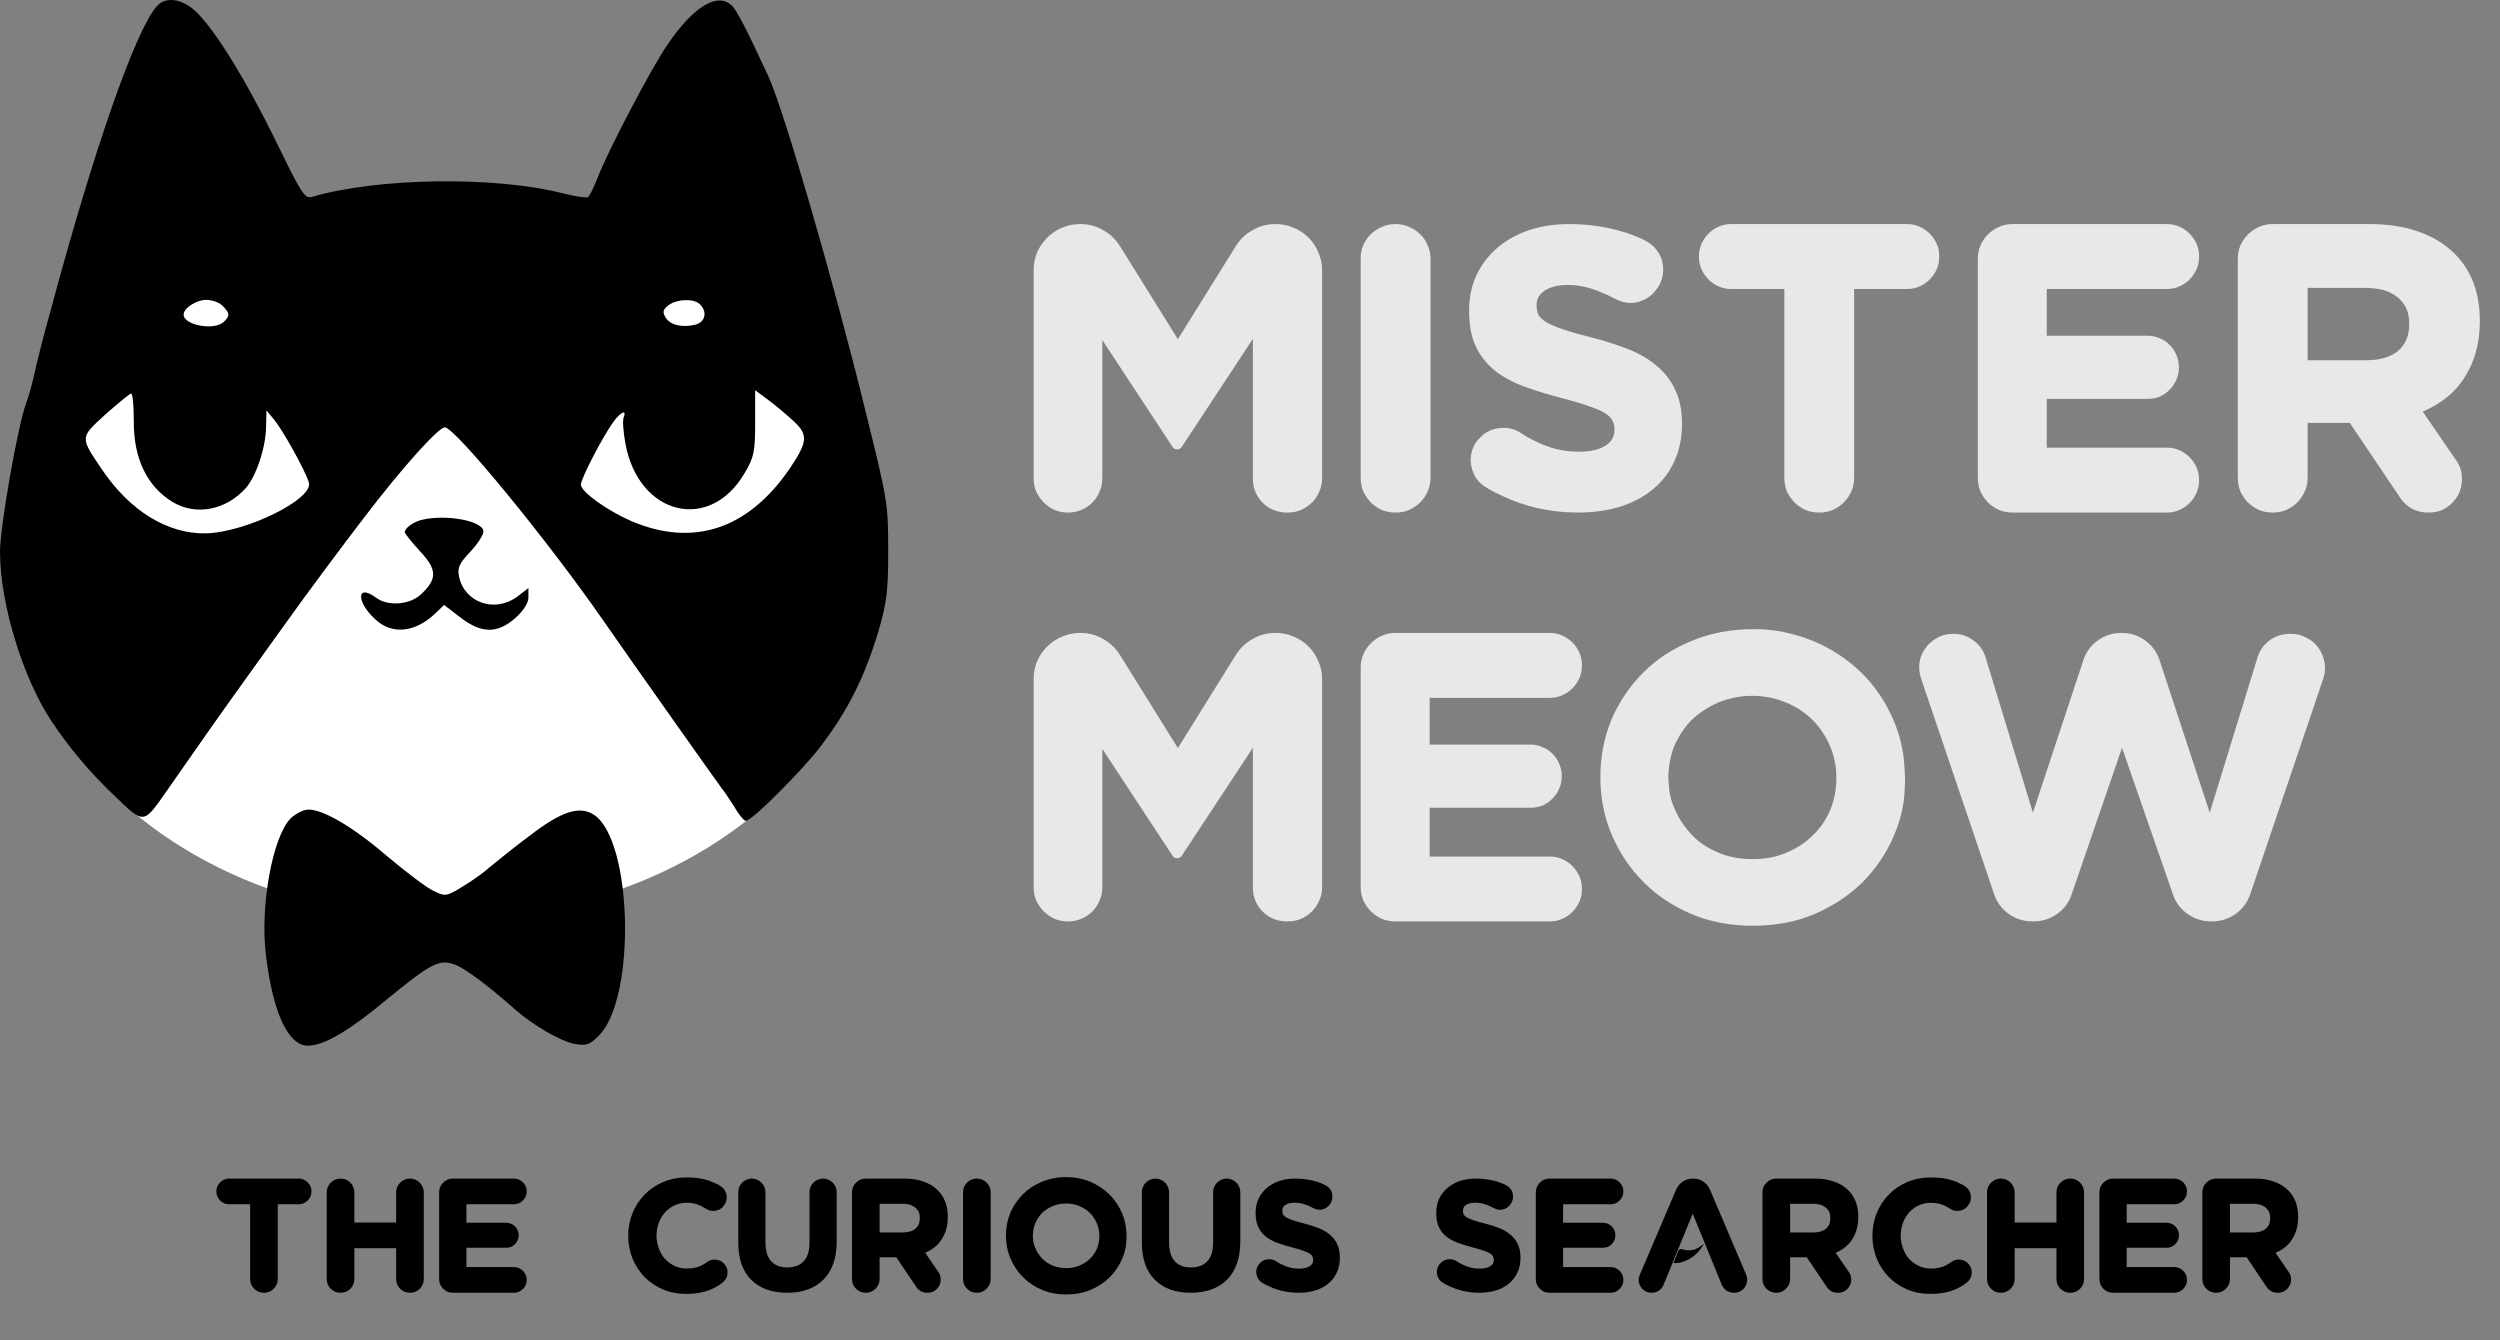 <svg width="416" height="223" viewBox="0 0 416 223" fill="none" xmlns="http://www.w3.org/2000/svg">
<rect x="0" y="0" width="416" height="223" fill="#808080" stroke="none"/>
<path d="M36 198.223C36 197.932 36.057 197.659 36.171 197.406C36.285 197.153 36.437 196.931 36.627 196.741C36.817 196.551 37.039 196.399 37.292 196.285C37.545 196.171 37.818 196.114 38.109 196.114H49.718C50.009 196.114 50.282 196.171 50.535 196.285C50.788 196.399 51.01 196.551 51.2 196.741C51.39 196.931 51.542 197.153 51.656 197.406C51.77 197.659 51.827 197.932 51.827 198.223V198.28C51.827 198.571 51.77 198.844 51.656 199.097C51.542 199.35 51.39 199.572 51.2 199.762C51.01 199.952 50.788 200.104 50.535 200.218C50.282 200.332 50.009 200.389 49.718 200.389H46.222V212.834C46.222 213.151 46.159 213.448 46.032 213.727C45.918 213.993 45.753 214.234 45.538 214.449C45.335 214.652 45.095 214.816 44.816 214.943C44.55 215.057 44.259 215.114 43.942 215.114H43.904C43.587 215.114 43.29 215.057 43.011 214.943C42.745 214.816 42.504 214.652 42.289 214.449C42.086 214.234 41.922 213.993 41.795 213.727C41.681 213.448 41.624 213.151 41.624 212.834V200.389H38.109C37.818 200.389 37.545 200.332 37.292 200.218C37.039 200.104 36.817 199.952 36.627 199.762C36.437 199.572 36.285 199.35 36.171 199.097C36.057 198.844 36 198.571 36 198.28V198.223ZM65.92 198.394C65.92 198.077 65.977 197.786 66.091 197.52C66.217 197.241 66.382 197.001 66.585 196.798C66.8 196.583 67.041 196.418 67.307 196.304C67.585 196.177 67.883 196.114 68.2 196.114H68.257C68.573 196.114 68.865 196.177 69.131 196.304C69.409 196.418 69.65 196.583 69.853 196.798C70.055 197.001 70.214 197.241 70.328 197.52C70.454 197.786 70.518 198.077 70.518 198.394V212.834C70.518 213.151 70.454 213.448 70.328 213.727C70.214 213.993 70.055 214.234 69.853 214.449C69.65 214.652 69.409 214.816 69.131 214.943C68.865 215.057 68.573 215.114 68.257 215.114H68.2C67.883 215.114 67.585 215.057 67.307 214.943C67.041 214.816 66.8 214.652 66.585 214.449C66.382 214.234 66.217 213.993 66.091 213.727C65.977 213.448 65.92 213.151 65.92 212.834V207.704H58.966V212.834C58.966 213.151 58.902 213.448 58.776 213.727C58.662 214.006 58.503 214.246 58.301 214.449C58.098 214.652 57.857 214.816 57.579 214.943C57.313 215.057 57.021 215.114 56.705 215.114H56.648C56.331 215.114 56.033 215.057 55.755 214.943C55.489 214.816 55.248 214.652 55.033 214.449C54.83 214.246 54.665 214.006 54.539 213.727C54.425 213.448 54.368 213.151 54.368 212.834V198.394C54.368 198.077 54.425 197.786 54.539 197.52C54.665 197.241 54.83 197.001 55.033 196.798C55.248 196.583 55.489 196.418 55.755 196.304C56.033 196.177 56.331 196.114 56.648 196.114H56.686C57.002 196.114 57.3 196.177 57.579 196.304C57.857 196.418 58.098 196.583 58.301 196.798C58.503 197.001 58.662 197.241 58.776 197.52C58.902 197.786 58.966 198.077 58.966 198.394V203.429H65.92V198.394ZM73.069 198.394C73.069 198.077 73.126 197.786 73.24 197.52C73.367 197.241 73.532 197.001 73.734 196.798C73.95 196.583 74.19 196.418 74.456 196.304C74.735 196.177 75.033 196.114 75.349 196.114H85.533C85.825 196.114 86.097 196.171 86.35 196.285C86.604 196.399 86.825 196.551 87.015 196.741C87.205 196.931 87.357 197.153 87.471 197.406C87.585 197.659 87.642 197.932 87.642 198.223V198.28C87.642 198.571 87.585 198.844 87.471 199.097C87.357 199.35 87.205 199.572 87.015 199.762C86.825 199.952 86.604 200.104 86.35 200.218C86.097 200.332 85.825 200.389 85.533 200.389H77.61V203.467H84.26C84.539 203.467 84.805 203.524 85.058 203.638C85.312 203.739 85.527 203.885 85.704 204.075C85.894 204.252 86.04 204.468 86.141 204.721C86.255 204.974 86.312 205.24 86.312 205.519V205.576C86.312 205.855 86.255 206.121 86.141 206.374C86.04 206.615 85.894 206.83 85.704 207.02C85.527 207.21 85.312 207.362 85.058 207.476C84.805 207.577 84.539 207.628 84.26 207.628H77.61V210.839H85.533C85.825 210.839 86.097 210.896 86.35 211.01C86.604 211.124 86.825 211.276 87.015 211.466C87.205 211.656 87.357 211.878 87.471 212.131C87.585 212.384 87.642 212.657 87.642 212.948V213.005C87.642 213.296 87.585 213.569 87.471 213.822C87.357 214.075 87.205 214.297 87.015 214.487C86.825 214.677 86.604 214.829 86.35 214.943C86.097 215.057 85.825 215.114 85.533 215.114H75.349C75.033 215.114 74.735 215.057 74.456 214.943C74.19 214.816 73.95 214.652 73.734 214.449C73.532 214.234 73.367 213.993 73.24 213.727C73.126 213.448 73.069 213.151 73.069 212.834V198.394ZM120.457 210.25C120.685 210.478 120.85 210.731 120.951 211.01C121.052 211.289 121.09 211.574 121.065 211.865C121.052 212.156 120.976 212.435 120.837 212.701C120.698 212.967 120.508 213.201 120.267 213.404L119.64 213.86C119.475 213.961 119.311 214.056 119.146 214.145C118.981 214.234 118.81 214.322 118.633 214.411C118.038 214.702 117.36 214.924 116.6 215.076C115.878 215.228 115.061 215.304 114.149 215.304C112.756 215.304 111.483 215.057 110.33 214.563C109.152 214.056 108.132 213.372 107.271 212.511C106.41 211.624 105.738 210.598 105.257 209.433C104.776 208.242 104.535 206.988 104.535 205.671V205.614C104.535 204.271 104.776 203.017 105.257 201.852C105.485 201.282 105.764 200.744 106.093 200.237C106.435 199.718 106.828 199.23 107.271 198.774C108.107 197.9 109.133 197.203 110.349 196.684C111.565 196.177 112.882 195.924 114.301 195.924C114.744 195.924 115.162 195.943 115.555 195.981C115.948 196.006 116.328 196.057 116.695 196.133C117.05 196.196 117.392 196.279 117.721 196.38C118.05 196.481 118.361 196.595 118.652 196.722C118.791 196.785 118.924 196.849 119.051 196.912C119.178 196.963 119.304 197.02 119.431 197.083C119.52 197.134 119.602 197.184 119.678 197.235C119.767 197.286 119.855 197.343 119.944 197.406C120.223 197.583 120.444 197.811 120.609 198.09C120.774 198.356 120.875 198.641 120.913 198.945C120.951 199.249 120.926 199.553 120.837 199.857C120.748 200.161 120.596 200.44 120.381 200.693L120.362 200.731C120.185 200.946 119.976 201.117 119.735 201.244C119.494 201.358 119.247 201.434 118.994 201.472C118.741 201.51 118.481 201.504 118.215 201.453C117.962 201.402 117.721 201.301 117.493 201.149C117.354 201.06 117.214 200.978 117.075 200.902C116.936 200.826 116.796 200.75 116.657 200.674C116.302 200.497 115.929 200.364 115.536 200.275C115.143 200.186 114.725 200.142 114.282 200.142C113.547 200.142 112.876 200.281 112.268 200.56C111.647 200.851 111.115 201.238 110.672 201.719C110.216 202.238 109.868 202.815 109.627 203.448C109.374 204.145 109.247 204.848 109.247 205.557V205.614C109.247 206.336 109.374 207.045 109.627 207.742C109.754 208.071 109.899 208.382 110.064 208.673C110.229 208.964 110.425 209.237 110.653 209.49C111.096 209.971 111.628 210.358 112.249 210.649C112.895 210.94 113.573 211.086 114.282 211.086C115.283 211.086 116.125 210.902 116.809 210.535C117.113 210.37 117.404 210.187 117.683 209.984C117.898 209.832 118.126 209.724 118.367 209.661C118.608 209.598 118.848 209.579 119.089 209.604C119.342 209.617 119.583 209.674 119.811 209.775C120.039 209.876 120.248 210.022 120.438 210.212L120.457 210.25ZM136.983 196.114C137.287 196.114 137.572 196.177 137.838 196.304C138.117 196.418 138.357 196.576 138.56 196.779C138.763 196.982 138.921 197.222 139.035 197.501C139.162 197.767 139.225 198.052 139.225 198.356V206.64C139.225 207.983 139.041 209.18 138.674 210.231C138.307 211.282 137.768 212.169 137.059 212.891C136.362 213.613 135.501 214.164 134.475 214.544C133.462 214.924 132.303 215.114 130.998 215.114C129.706 215.114 128.553 214.93 127.54 214.563C126.527 214.183 125.672 213.638 124.975 212.929C124.278 212.22 123.746 211.352 123.379 210.326C123.024 209.287 122.847 208.103 122.847 206.773V198.356C122.847 198.052 122.904 197.767 123.018 197.501C123.145 197.222 123.309 196.982 123.512 196.779C123.715 196.576 123.949 196.418 124.215 196.304C124.494 196.177 124.785 196.114 125.089 196.114H125.127C125.431 196.114 125.716 196.177 125.982 196.304C126.261 196.418 126.501 196.576 126.704 196.779C126.907 196.982 127.065 197.222 127.179 197.501C127.306 197.767 127.369 198.052 127.369 198.356V206.659C127.369 208.065 127.673 209.123 128.281 209.832C128.902 210.541 129.807 210.896 130.998 210.896C132.214 210.896 133.132 210.548 133.753 209.851C134.386 209.154 134.703 208.135 134.703 206.792V198.356C134.703 198.052 134.76 197.767 134.874 197.501C135.001 197.222 135.165 196.982 135.368 196.779C135.571 196.576 135.805 196.418 136.071 196.304C136.35 196.177 136.641 196.114 136.945 196.114H136.983ZM156.154 211.675C156.408 212.042 156.534 212.429 156.534 212.834C156.547 213.239 156.465 213.613 156.287 213.955C156.11 214.284 155.85 214.563 155.508 214.791C155.179 215.006 154.793 215.114 154.349 215.114H154.292C153.925 215.114 153.577 215.032 153.247 214.867C152.931 214.69 152.671 214.449 152.468 214.145L149.143 209.205H146.369V212.834C146.369 213.151 146.306 213.448 146.179 213.727C146.065 213.993 145.901 214.234 145.685 214.449C145.483 214.652 145.242 214.816 144.963 214.943C144.697 215.057 144.406 215.114 144.089 215.114H144.051C143.735 215.114 143.437 215.057 143.158 214.943C142.892 214.816 142.652 214.652 142.436 214.449C142.234 214.234 142.069 213.993 141.942 213.727C141.828 213.448 141.771 213.151 141.771 212.834V198.394C141.771 198.077 141.828 197.786 141.942 197.52C142.069 197.241 142.234 197.001 142.436 196.798C142.652 196.583 142.892 196.418 143.158 196.304C143.437 196.177 143.735 196.114 144.051 196.114H150.473C151.664 196.114 152.728 196.279 153.665 196.608C154.615 196.937 155.413 197.425 156.059 198.071C157.161 199.173 157.712 200.642 157.712 202.479V202.517C157.712 203.898 157.396 205.101 156.762 206.127C156.142 207.153 155.204 207.932 153.95 208.464L156.154 211.675ZM153.057 202.688C153.057 202.169 152.956 201.757 152.753 201.453C152.551 201.136 152.297 200.896 151.993 200.731C151.702 200.554 151.385 200.44 151.043 200.389C150.714 200.338 150.41 200.313 150.131 200.313H146.369V205.082H150.207C151.119 205.082 151.822 204.879 152.316 204.474C152.81 204.056 153.057 203.48 153.057 202.745V202.688ZM160.25 198.375C160.25 198.058 160.307 197.767 160.421 197.501C160.548 197.222 160.713 196.982 160.915 196.779C161.131 196.576 161.371 196.418 161.637 196.304C161.916 196.177 162.214 196.114 162.53 196.114H162.568C162.885 196.114 163.176 196.177 163.442 196.304C163.721 196.418 163.962 196.576 164.164 196.779C164.38 196.982 164.544 197.222 164.658 197.501C164.785 197.767 164.848 198.058 164.848 198.375V212.834C164.848 213.151 164.785 213.448 164.658 213.727C164.544 213.993 164.38 214.234 164.164 214.449C163.962 214.652 163.721 214.816 163.442 214.943C163.176 215.057 162.885 215.114 162.568 215.114H162.53C162.214 215.114 161.916 215.057 161.637 214.943C161.371 214.816 161.131 214.652 160.915 214.449C160.713 214.234 160.548 213.993 160.421 213.727C160.307 213.448 160.25 213.151 160.25 212.834V198.375ZM171.914 206.336C171.952 206.792 172.079 207.254 172.294 207.723C172.434 208.052 172.598 208.356 172.788 208.635C172.978 208.914 173.194 209.18 173.434 209.433C173.89 209.914 174.473 210.301 175.182 210.592C175.828 210.871 176.576 211.01 177.424 211.01C178.26 211.01 178.995 210.871 179.628 210.592C180.312 210.313 180.895 209.933 181.376 209.452C181.87 208.983 182.257 208.42 182.535 207.761C182.801 207.115 182.934 206.418 182.934 205.671V205.633C182.934 204.911 182.795 204.221 182.516 203.562C182.377 203.233 182.212 202.929 182.022 202.65C181.845 202.371 181.63 202.105 181.376 201.852C180.882 201.358 180.293 200.972 179.609 200.693C178.913 200.402 178.172 200.256 177.386 200.256C176.626 200.256 175.885 200.402 175.163 200.693C174.492 200.984 173.909 201.364 173.415 201.833C172.959 202.289 172.579 202.853 172.275 203.524C172.098 203.942 171.978 204.417 171.914 204.949L171.895 205.158C171.857 205.449 171.857 205.741 171.895 206.032L171.914 206.336ZM167.392 205.595C167.392 204.24 167.639 202.973 168.133 201.795C168.627 200.642 169.324 199.616 170.223 198.717C170.667 198.274 171.148 197.881 171.667 197.539C172.199 197.197 172.769 196.899 173.377 196.646C174.631 196.127 175.974 195.867 177.405 195.867C178.824 195.867 180.16 196.127 181.414 196.646C182.643 197.165 183.707 197.868 184.606 198.755C185.48 199.616 186.177 200.649 186.696 201.852C187.127 202.853 187.368 203.885 187.418 204.949L187.437 205.196C187.45 205.335 187.456 205.468 187.456 205.595C187.456 205.722 187.456 205.855 187.456 205.994L187.437 206.336C187.425 206.906 187.355 207.451 187.228 207.97C187.102 208.489 186.931 208.996 186.715 209.49C186.221 210.643 185.525 211.669 184.625 212.568C183.739 213.429 182.687 214.12 181.471 214.639C180.268 215.146 178.925 215.399 177.443 215.399C175.961 215.399 174.619 215.146 173.415 214.639C172.199 214.132 171.142 213.429 170.242 212.53C169.368 211.669 168.672 210.636 168.152 209.433C167.646 208.242 167.392 206.976 167.392 205.633V205.595ZM204.145 196.114C204.449 196.114 204.734 196.177 205 196.304C205.279 196.418 205.519 196.576 205.722 196.779C205.925 196.982 206.083 197.222 206.197 197.501C206.324 197.767 206.387 198.052 206.387 198.356V206.64C206.387 207.983 206.203 209.18 205.836 210.231C205.469 211.282 204.93 212.169 204.221 212.891C203.524 213.613 202.663 214.164 201.637 214.544C200.624 214.924 199.465 215.114 198.16 215.114C196.868 215.114 195.715 214.93 194.702 214.563C193.689 214.183 192.834 213.638 192.137 212.929C191.44 212.22 190.908 211.352 190.541 210.326C190.186 209.287 190.009 208.103 190.009 206.773V198.356C190.009 198.052 190.066 197.767 190.18 197.501C190.307 197.222 190.471 196.982 190.674 196.779C190.877 196.576 191.111 196.418 191.377 196.304C191.656 196.177 191.947 196.114 192.251 196.114H192.289C192.593 196.114 192.878 196.177 193.144 196.304C193.423 196.418 193.663 196.576 193.866 196.779C194.069 196.982 194.227 197.222 194.341 197.501C194.468 197.767 194.531 198.052 194.531 198.356V206.659C194.531 208.065 194.835 209.123 195.443 209.832C196.064 210.541 196.969 210.896 198.16 210.896C199.376 210.896 200.294 210.548 200.915 209.851C201.548 209.154 201.865 208.135 201.865 206.792V198.356C201.865 198.052 201.922 197.767 202.036 197.501C202.163 197.222 202.327 196.982 202.53 196.779C202.733 196.576 202.967 196.418 203.233 196.304C203.512 196.177 203.803 196.114 204.107 196.114H204.145ZM217.065 203.6C217.952 203.828 218.756 204.088 219.478 204.379C220.2 204.67 220.815 205.038 221.321 205.481C221.841 205.912 222.24 206.437 222.518 207.058C222.81 207.666 222.955 208.394 222.955 209.243V209.281C222.955 210.18 222.791 210.991 222.461 211.713C222.145 212.422 221.689 213.03 221.093 213.537C220.498 214.044 219.776 214.436 218.927 214.715C218.079 214.981 217.135 215.114 216.096 215.114C215.197 215.114 214.323 215.019 213.474 214.829C212.626 214.639 211.809 214.354 211.023 213.974C210.681 213.822 210.358 213.651 210.054 213.461C209.776 213.296 209.554 213.087 209.389 212.834C209.225 212.568 209.117 212.289 209.066 211.998C209.016 211.707 209.028 211.415 209.104 211.124C209.18 210.833 209.32 210.56 209.522 210.307L209.56 210.288C209.89 209.883 210.314 209.642 210.833 209.566C211.353 209.477 211.834 209.566 212.277 209.832C212.429 209.933 212.588 210.035 212.752 210.136C212.917 210.225 213.075 210.307 213.227 210.383C213.709 210.624 214.19 210.807 214.671 210.934C215.153 211.048 215.653 211.105 216.172 211.105C216.907 211.105 217.477 210.978 217.882 210.725C218.3 210.472 218.509 210.123 218.509 209.68V209.623C218.509 209.42 218.465 209.237 218.376 209.072C218.3 208.895 218.142 208.73 217.901 208.578C217.661 208.426 217.312 208.274 216.856 208.122C216.413 207.957 215.824 207.78 215.089 207.59C214.215 207.362 213.405 207.115 212.657 206.849C211.91 206.583 211.258 206.241 210.7 205.823C210.156 205.405 209.725 204.879 209.408 204.246C209.092 203.613 208.933 202.808 208.933 201.833V201.795C208.933 200.959 209.092 200.193 209.408 199.496C209.738 198.799 210.187 198.204 210.757 197.71C211.34 197.203 212.03 196.811 212.828 196.532C213.639 196.253 214.526 196.114 215.488 196.114C216.869 196.114 218.148 196.31 219.326 196.703C219.567 196.779 219.789 196.861 219.991 196.95C220.207 197.039 220.409 197.134 220.599 197.235C220.878 197.387 221.106 197.583 221.283 197.824C221.473 198.065 221.6 198.331 221.663 198.622C221.727 198.901 221.733 199.192 221.682 199.496C221.632 199.787 221.518 200.066 221.34 200.332L221.302 200.37C220.998 200.813 220.587 201.105 220.067 201.244C219.561 201.371 219.067 201.307 218.585 201.054C218.205 200.851 217.806 200.668 217.388 200.503C217.046 200.376 216.717 200.281 216.4 200.218C216.084 200.155 215.761 200.123 215.431 200.123C214.811 200.123 214.31 200.243 213.93 200.484C213.563 200.712 213.379 201.029 213.379 201.434V201.472C213.379 201.7 213.417 201.903 213.493 202.08C213.582 202.245 213.753 202.409 214.006 202.574C214.272 202.726 214.646 202.884 215.127 203.049C215.609 203.214 216.255 203.397 217.065 203.6ZM247.121 203.6C248.008 203.828 248.812 204.088 249.534 204.379C250.256 204.67 250.87 205.038 251.377 205.481C251.896 205.912 252.295 206.437 252.574 207.058C252.865 207.666 253.011 208.394 253.011 209.243V209.281C253.011 210.18 252.846 210.991 252.517 211.713C252.2 212.422 251.744 213.03 251.149 213.537C250.554 214.044 249.832 214.436 248.983 214.715C248.134 214.981 247.191 215.114 246.152 215.114C245.253 215.114 244.379 215.019 243.53 214.829C242.681 214.639 241.864 214.354 241.079 213.974C240.737 213.822 240.414 213.651 240.11 213.461C239.831 213.296 239.61 213.087 239.445 212.834C239.28 212.568 239.173 212.289 239.122 211.998C239.071 211.707 239.084 211.415 239.16 211.124C239.236 210.833 239.375 210.56 239.578 210.307L239.616 210.288C239.945 209.883 240.37 209.642 240.889 209.566C241.408 209.477 241.89 209.566 242.333 209.832C242.485 209.933 242.643 210.035 242.808 210.136C242.973 210.225 243.131 210.307 243.283 210.383C243.764 210.624 244.246 210.807 244.727 210.934C245.208 211.048 245.709 211.105 246.228 211.105C246.963 211.105 247.533 210.978 247.938 210.725C248.356 210.472 248.565 210.123 248.565 209.68V209.623C248.565 209.42 248.521 209.237 248.432 209.072C248.356 208.895 248.198 208.73 247.957 208.578C247.716 208.426 247.368 208.274 246.912 208.122C246.469 207.957 245.88 207.78 245.145 207.59C244.271 207.362 243.46 207.115 242.713 206.849C241.966 206.583 241.313 206.241 240.756 205.823C240.211 205.405 239.781 204.879 239.464 204.246C239.147 203.613 238.989 202.808 238.989 201.833V201.795C238.989 200.959 239.147 200.193 239.464 199.496C239.793 198.799 240.243 198.204 240.813 197.71C241.396 197.203 242.086 196.811 242.884 196.532C243.695 196.253 244.581 196.114 245.544 196.114C246.925 196.114 248.204 196.31 249.382 196.703C249.623 196.779 249.844 196.861 250.047 196.95C250.262 197.039 250.465 197.134 250.655 197.235C250.934 197.387 251.162 197.583 251.339 197.824C251.529 198.065 251.656 198.331 251.719 198.622C251.782 198.901 251.789 199.192 251.738 199.496C251.687 199.787 251.573 200.066 251.396 200.332L251.358 200.37C251.054 200.813 250.642 201.105 250.123 201.244C249.616 201.371 249.122 201.307 248.641 201.054C248.261 200.851 247.862 200.668 247.444 200.503C247.102 200.376 246.773 200.281 246.456 200.218C246.139 200.155 245.816 200.123 245.487 200.123C244.866 200.123 244.366 200.243 243.986 200.484C243.619 200.712 243.435 201.029 243.435 201.434V201.472C243.435 201.7 243.473 201.903 243.549 202.08C243.638 202.245 243.809 202.409 244.062 202.574C244.328 202.726 244.702 202.884 245.183 203.049C245.664 203.214 246.31 203.397 247.121 203.6ZM255.557 198.394C255.557 198.077 255.614 197.786 255.728 197.52C255.855 197.241 256.019 197.001 256.222 196.798C256.437 196.583 256.678 196.418 256.944 196.304C257.223 196.177 257.52 196.114 257.837 196.114H268.021C268.312 196.114 268.585 196.171 268.838 196.285C269.091 196.399 269.313 196.551 269.503 196.741C269.693 196.931 269.845 197.153 269.959 197.406C270.073 197.659 270.13 197.932 270.13 198.223V198.28C270.13 198.571 270.073 198.844 269.959 199.097C269.845 199.35 269.693 199.572 269.503 199.762C269.313 199.952 269.091 200.104 268.838 200.218C268.585 200.332 268.312 200.389 268.021 200.389H260.098V203.467H266.748C267.027 203.467 267.293 203.524 267.546 203.638C267.799 203.739 268.015 203.885 268.192 204.075C268.382 204.252 268.528 204.468 268.629 204.721C268.743 204.974 268.8 205.24 268.8 205.519V205.576C268.8 205.855 268.743 206.121 268.629 206.374C268.528 206.615 268.382 206.83 268.192 207.02C268.015 207.21 267.799 207.362 267.546 207.476C267.293 207.577 267.027 207.628 266.748 207.628H260.098V210.839H268.021C268.312 210.839 268.585 210.896 268.838 211.01C269.091 211.124 269.313 211.276 269.503 211.466C269.693 211.656 269.845 211.878 269.959 212.131C270.073 212.384 270.13 212.657 270.13 212.948V213.005C270.13 213.296 270.073 213.569 269.959 213.822C269.845 214.075 269.693 214.297 269.503 214.487C269.313 214.677 269.091 214.829 268.838 214.943C268.585 215.057 268.312 215.114 268.021 215.114H257.837C257.52 215.114 257.223 215.057 256.944 214.943C256.678 214.816 256.437 214.652 256.222 214.449C256.019 214.234 255.855 213.993 255.728 213.727C255.614 213.448 255.557 213.151 255.557 212.834V198.394ZM290.56 212.093C290.712 212.46 290.763 212.821 290.712 213.176C290.674 213.531 290.56 213.854 290.37 214.145C290.18 214.436 289.927 214.671 289.61 214.848C289.306 215.025 288.958 215.114 288.565 215.114H288.508C288.065 215.114 287.66 214.994 287.292 214.753C286.938 214.5 286.672 214.17 286.494 213.765L281.668 201.947L276.823 213.784C276.659 214.189 276.399 214.512 276.044 214.753C275.69 214.994 275.291 215.114 274.847 215.114H274.809C274.429 215.114 274.087 215.025 273.783 214.848C273.479 214.671 273.232 214.443 273.042 214.164C272.852 213.873 272.732 213.556 272.681 213.214C272.643 212.859 272.7 212.505 272.852 212.15C273.916 209.667 274.828 207.533 275.588 205.747C276.348 203.948 276.975 202.473 277.469 201.32C278.052 199.977 278.533 198.856 278.913 197.957C279.154 197.387 279.528 196.937 280.034 196.608C280.541 196.279 281.098 196.114 281.706 196.114H281.744C282.352 196.114 282.91 196.279 283.416 196.608C283.923 196.937 284.297 197.387 284.537 197.957L290.56 212.093ZM278.476 210.174C278.958 210.199 279.439 210.142 279.92 210.003C280.414 209.851 280.883 209.636 281.326 209.357C281.782 209.078 282.194 208.736 282.561 208.331C282.941 207.926 283.264 207.463 283.53 206.944C282.821 207.565 282.169 207.919 281.573 208.008C280.991 208.097 280.459 208.052 279.977 207.875C279.838 207.812 279.692 207.818 279.54 207.894C279.401 207.957 279.3 208.065 279.236 208.217L278.476 210.174ZM307.659 211.675C307.912 212.042 308.039 212.429 308.039 212.834C308.051 213.239 307.969 213.613 307.792 213.955C307.614 214.284 307.355 214.563 307.013 214.791C306.683 215.006 306.297 215.114 305.854 215.114H305.797C305.429 215.114 305.081 215.032 304.752 214.867C304.435 214.69 304.175 214.449 303.973 214.145L300.648 209.205H297.874V212.834C297.874 213.151 297.81 213.448 297.684 213.727C297.57 213.993 297.405 214.234 297.19 214.449C296.987 214.652 296.746 214.816 296.468 214.943C296.202 215.057 295.91 215.114 295.594 215.114H295.556C295.239 215.114 294.941 215.057 294.663 214.943C294.397 214.816 294.156 214.652 293.941 214.449C293.738 214.234 293.573 213.993 293.447 213.727C293.333 213.448 293.276 213.151 293.276 212.834V198.394C293.276 198.077 293.333 197.786 293.447 197.52C293.573 197.241 293.738 197.001 293.941 196.798C294.156 196.583 294.397 196.418 294.663 196.304C294.941 196.177 295.239 196.114 295.556 196.114H301.978C303.168 196.114 304.232 196.279 305.17 196.608C306.12 196.937 306.918 197.425 307.564 198.071C308.666 199.173 309.217 200.642 309.217 202.479V202.517C309.217 203.898 308.9 205.101 308.267 206.127C307.646 207.153 306.709 207.932 305.455 208.464L307.659 211.675ZM304.562 202.688C304.562 202.169 304.46 201.757 304.258 201.453C304.055 201.136 303.802 200.896 303.498 200.731C303.206 200.554 302.89 200.44 302.548 200.389C302.218 200.338 301.914 200.313 301.636 200.313H297.874V205.082H301.712C302.624 205.082 303.327 204.879 303.821 204.474C304.315 204.056 304.562 203.48 304.562 202.745V202.688ZM327.491 210.25C327.719 210.478 327.884 210.731 327.985 211.01C328.086 211.289 328.124 211.574 328.099 211.865C328.086 212.156 328.01 212.435 327.871 212.701C327.732 212.967 327.542 213.201 327.301 213.404L326.674 213.86C326.509 213.961 326.345 214.056 326.18 214.145C326.015 214.234 325.844 214.322 325.667 214.411C325.072 214.702 324.394 214.924 323.634 215.076C322.912 215.228 322.095 215.304 321.183 215.304C319.79 215.304 318.517 215.057 317.364 214.563C316.186 214.056 315.166 213.372 314.305 212.511C313.444 211.624 312.772 210.598 312.291 209.433C311.81 208.242 311.569 206.988 311.569 205.671V205.614C311.569 204.271 311.81 203.017 312.291 201.852C312.519 201.282 312.798 200.744 313.127 200.237C313.469 199.718 313.862 199.23 314.305 198.774C315.141 197.9 316.167 197.203 317.383 196.684C318.599 196.177 319.916 195.924 321.335 195.924C321.778 195.924 322.196 195.943 322.589 195.981C322.982 196.006 323.362 196.057 323.729 196.133C324.084 196.196 324.426 196.279 324.755 196.38C325.084 196.481 325.395 196.595 325.686 196.722C325.825 196.785 325.958 196.849 326.085 196.912C326.212 196.963 326.338 197.02 326.465 197.083C326.554 197.134 326.636 197.184 326.712 197.235C326.801 197.286 326.889 197.343 326.978 197.406C327.257 197.583 327.478 197.811 327.643 198.09C327.808 198.356 327.909 198.641 327.947 198.945C327.985 199.249 327.96 199.553 327.871 199.857C327.782 200.161 327.63 200.44 327.415 200.693L327.396 200.731C327.219 200.946 327.01 201.117 326.769 201.244C326.528 201.358 326.281 201.434 326.028 201.472C325.775 201.51 325.515 201.504 325.249 201.453C324.996 201.402 324.755 201.301 324.527 201.149C324.388 201.06 324.248 200.978 324.109 200.902C323.97 200.826 323.83 200.75 323.691 200.674C323.336 200.497 322.963 200.364 322.57 200.275C322.177 200.186 321.759 200.142 321.316 200.142C320.581 200.142 319.91 200.281 319.302 200.56C318.681 200.851 318.149 201.238 317.706 201.719C317.25 202.238 316.902 202.815 316.661 203.448C316.408 204.145 316.281 204.848 316.281 205.557V205.614C316.281 206.336 316.408 207.045 316.661 207.742C316.788 208.071 316.933 208.382 317.098 208.673C317.263 208.964 317.459 209.237 317.687 209.49C318.13 209.971 318.662 210.358 319.283 210.649C319.929 210.94 320.607 211.086 321.316 211.086C322.317 211.086 323.159 210.902 323.843 210.535C324.147 210.37 324.438 210.187 324.717 209.984C324.932 209.832 325.16 209.724 325.401 209.661C325.642 209.598 325.882 209.579 326.123 209.604C326.376 209.617 326.617 209.674 326.845 209.775C327.073 209.876 327.282 210.022 327.472 210.212L327.491 210.25ZM342.194 198.394C342.194 198.077 342.251 197.786 342.365 197.52C342.491 197.241 342.656 197.001 342.859 196.798C343.074 196.583 343.315 196.418 343.581 196.304C343.859 196.177 344.157 196.114 344.474 196.114H344.531C344.847 196.114 345.139 196.177 345.405 196.304C345.683 196.418 345.924 196.583 346.127 196.798C346.329 197.001 346.488 197.241 346.602 197.52C346.728 197.786 346.792 198.077 346.792 198.394V212.834C346.792 213.151 346.728 213.448 346.602 213.727C346.488 213.993 346.329 214.234 346.127 214.449C345.924 214.652 345.683 214.816 345.405 214.943C345.139 215.057 344.847 215.114 344.531 215.114H344.474C344.157 215.114 343.859 215.057 343.581 214.943C343.315 214.816 343.074 214.652 342.859 214.449C342.656 214.234 342.491 213.993 342.365 213.727C342.251 213.448 342.194 213.151 342.194 212.834V207.704H335.24V212.834C335.24 213.151 335.176 213.448 335.05 213.727C334.936 214.006 334.777 214.246 334.575 214.449C334.372 214.652 334.131 214.816 333.853 214.943C333.587 215.057 333.295 215.114 332.979 215.114H332.922C332.605 215.114 332.307 215.057 332.029 214.943C331.763 214.816 331.522 214.652 331.307 214.449C331.104 214.246 330.939 214.006 330.813 213.727C330.699 213.448 330.642 213.151 330.642 212.834V198.394C330.642 198.077 330.699 197.786 330.813 197.52C330.939 197.241 331.104 197.001 331.307 196.798C331.522 196.583 331.763 196.418 332.029 196.304C332.307 196.177 332.605 196.114 332.922 196.114H332.96C333.276 196.114 333.574 196.177 333.853 196.304C334.131 196.418 334.372 196.583 334.575 196.798C334.777 197.001 334.936 197.241 335.05 197.52C335.176 197.786 335.24 198.077 335.24 198.394V203.429H342.194V198.394ZM349.343 198.394C349.343 198.077 349.4 197.786 349.514 197.52C349.641 197.241 349.806 197.001 350.008 196.798C350.224 196.583 350.464 196.418 350.73 196.304C351.009 196.177 351.307 196.114 351.623 196.114H361.807C362.099 196.114 362.371 196.171 362.624 196.285C362.878 196.399 363.099 196.551 363.289 196.741C363.479 196.931 363.631 197.153 363.745 197.406C363.859 197.659 363.916 197.932 363.916 198.223V198.28C363.916 198.571 363.859 198.844 363.745 199.097C363.631 199.35 363.479 199.572 363.289 199.762C363.099 199.952 362.878 200.104 362.624 200.218C362.371 200.332 362.099 200.389 361.807 200.389H353.884V203.467H360.534C360.813 203.467 361.079 203.524 361.332 203.638C361.586 203.739 361.801 203.885 361.978 204.075C362.168 204.252 362.314 204.468 362.415 204.721C362.529 204.974 362.586 205.24 362.586 205.519V205.576C362.586 205.855 362.529 206.121 362.415 206.374C362.314 206.615 362.168 206.83 361.978 207.02C361.801 207.21 361.586 207.362 361.332 207.476C361.079 207.577 360.813 207.628 360.534 207.628H353.884V210.839H361.807C362.099 210.839 362.371 210.896 362.624 211.01C362.878 211.124 363.099 211.276 363.289 211.466C363.479 211.656 363.631 211.878 363.745 212.131C363.859 212.384 363.916 212.657 363.916 212.948V213.005C363.916 213.296 363.859 213.569 363.745 213.822C363.631 214.075 363.479 214.297 363.289 214.487C363.099 214.677 362.878 214.829 362.624 214.943C362.371 215.057 362.099 215.114 361.807 215.114H351.623C351.307 215.114 351.009 215.057 350.73 214.943C350.464 214.816 350.224 214.652 350.008 214.449C349.806 214.234 349.641 213.993 349.514 213.727C349.4 213.448 349.343 213.151 349.343 212.834V198.394ZM380.851 211.675C381.104 212.042 381.231 212.429 381.231 212.834C381.244 213.239 381.161 213.613 380.984 213.955C380.807 214.284 380.547 214.563 380.205 214.791C379.876 215.006 379.489 215.114 379.046 215.114H378.989C378.622 215.114 378.273 215.032 377.944 214.867C377.627 214.69 377.368 214.449 377.165 214.145L373.84 209.205H371.066V212.834C371.066 213.151 371.003 213.448 370.876 213.727C370.762 213.993 370.597 214.234 370.382 214.449C370.179 214.652 369.939 214.816 369.66 214.943C369.394 215.057 369.103 215.114 368.786 215.114H368.748C368.431 215.114 368.134 215.057 367.855 214.943C367.589 214.816 367.348 214.652 367.133 214.449C366.93 214.234 366.766 213.993 366.639 213.727C366.525 213.448 366.468 213.151 366.468 212.834V198.394C366.468 198.077 366.525 197.786 366.639 197.52C366.766 197.241 366.93 197.001 367.133 196.798C367.348 196.583 367.589 196.418 367.855 196.304C368.134 196.177 368.431 196.114 368.748 196.114H375.17C376.361 196.114 377.425 196.279 378.362 196.608C379.312 196.937 380.11 197.425 380.756 198.071C381.858 199.173 382.409 200.642 382.409 202.479V202.517C382.409 203.898 382.092 205.101 381.459 206.127C380.838 207.153 379.901 207.932 378.647 208.464L380.851 211.675ZM377.754 202.688C377.754 202.169 377.653 201.757 377.45 201.453C377.247 201.136 376.994 200.896 376.69 200.731C376.399 200.554 376.082 200.44 375.74 200.389C375.411 200.338 375.107 200.313 374.828 200.313H371.066V205.082H374.904C375.816 205.082 376.519 204.879 377.013 204.474C377.507 204.056 377.754 203.48 377.754 202.745V202.688Z" fill="black"/>
<path d="M205.648 40.936C206.352 39.816 207.28 38.936 208.432 38.296C209.584 37.624 210.832 37.288 212.176 37.288H212.32C213.376 37.288 214.368 37.496 215.296 37.912C216.224 38.296 217.04 38.84 217.744 39.544C218.448 40.248 218.992 41.064 219.376 41.992C219.792 42.92 220 43.912 220 44.968V79.576C220 80.376 219.84 81.128 219.52 81.832C219.232 82.504 218.832 83.096 218.32 83.608C217.808 84.12 217.2 84.536 216.496 84.856C215.824 85.144 215.088 85.288 214.288 85.288H214.096C213.328 85.288 212.592 85.144 211.888 84.856C211.216 84.568 210.624 84.168 210.112 83.656C209.6 83.144 209.2 82.552 208.912 81.88C208.624 81.208 208.48 80.488 208.48 79.72V56.392L196.624 74.392C196.432 74.648 196.176 74.776 195.856 74.776C195.536 74.776 195.296 74.648 195.136 74.392L183.424 56.584V79.624C183.424 80.424 183.264 81.176 182.944 81.88C182.656 82.552 182.256 83.144 181.744 83.656C181.232 84.168 180.624 84.568 179.92 84.856C179.248 85.144 178.528 85.288 177.76 85.288H177.664C176.896 85.288 176.16 85.144 175.456 84.856C174.784 84.536 174.192 84.12 173.68 83.608C173.168 83.096 172.752 82.504 172.432 81.832C172.144 81.128 172 80.392 172 79.624V44.968C172 43.912 172.192 42.92 172.576 41.992C172.992 41.064 173.552 40.248 174.256 39.544C174.96 38.84 175.776 38.296 176.704 37.912C177.632 37.496 178.624 37.288 179.68 37.288H179.824C181.168 37.288 182.416 37.624 183.568 38.296C184.72 38.936 185.648 39.816 186.352 40.936L196 56.44L205.648 40.936ZM226.418 43C226.418 42.2 226.562 41.464 226.85 40.792C227.17 40.088 227.586 39.48 228.098 38.968C228.642 38.456 229.25 38.056 229.922 37.768C230.626 37.448 231.378 37.288 232.178 37.288H232.274C233.074 37.288 233.81 37.448 234.482 37.768C235.186 38.056 235.794 38.456 236.306 38.968C236.85 39.48 237.266 40.088 237.554 40.792C237.874 41.464 238.034 42.2 238.034 43V79.528C238.034 80.328 237.874 81.08 237.554 81.784C237.266 82.456 236.85 83.064 236.306 83.608C235.794 84.12 235.186 84.536 234.482 84.856C233.81 85.144 233.074 85.288 232.274 85.288H232.178C231.378 85.288 230.626 85.144 229.922 84.856C229.25 84.536 228.642 84.12 228.098 83.608C227.586 83.064 227.17 82.456 226.85 81.784C226.562 81.08 226.418 80.328 226.418 79.528V43ZM265.005 56.2C267.245 56.776 269.277 57.432 271.101 58.168C272.925 58.904 274.477 59.832 275.757 60.952C277.069 62.04 278.077 63.368 278.781 64.936C279.517 66.472 279.885 68.312 279.885 70.456V70.552C279.885 72.824 279.469 74.872 278.637 76.696C277.837 78.488 276.685 80.024 275.181 81.304C273.677 82.584 271.853 83.576 269.709 84.28C267.565 84.952 265.181 85.288 262.557 85.288C260.285 85.288 258.077 85.048 255.933 84.568C253.789 84.088 251.725 83.368 249.741 82.408C248.877 82.024 248.061 81.592 247.293 81.112C246.589 80.696 246.029 80.168 245.613 79.528C245.197 78.856 244.925 78.152 244.797 77.416C244.669 76.68 244.701 75.944 244.893 75.208C245.085 74.472 245.437 73.784 245.949 73.144L246.045 73.096C246.877 72.072 247.949 71.464 249.261 71.272C250.573 71.048 251.789 71.272 252.909 71.944C253.293 72.2 253.693 72.456 254.109 72.712C254.525 72.936 254.925 73.144 255.309 73.336C256.525 73.944 257.741 74.408 258.957 74.728C260.173 75.016 261.437 75.16 262.749 75.16C264.605 75.16 266.045 74.84 267.069 74.2C268.125 73.56 268.653 72.68 268.653 71.56V71.416C268.653 70.904 268.541 70.44 268.317 70.024C268.125 69.576 267.725 69.16 267.117 68.776C266.509 68.392 265.629 68.008 264.477 67.624C263.357 67.208 261.869 66.76 260.013 66.28C257.805 65.704 255.757 65.08 253.869 64.408C251.981 63.736 250.333 62.872 248.925 61.816C247.549 60.76 246.461 59.432 245.661 57.832C244.861 56.232 244.461 54.2 244.461 51.736V51.64C244.461 49.528 244.861 47.592 245.661 45.832C246.493 44.072 247.629 42.568 249.069 41.32C250.541 40.04 252.285 39.048 254.301 38.344C256.349 37.64 258.589 37.288 261.021 37.288C264.509 37.288 267.741 37.784 270.717 38.776C271.325 38.968 271.885 39.176 272.397 39.4C272.941 39.624 273.453 39.864 273.933 40.12C274.637 40.504 275.213 41 275.661 41.608C276.141 42.216 276.461 42.888 276.621 43.624C276.781 44.328 276.797 45.064 276.669 45.832C276.541 46.568 276.253 47.272 275.805 47.944L275.709 48.04C274.941 49.16 273.901 49.896 272.589 50.248C271.309 50.568 270.061 50.408 268.845 49.768C267.885 49.256 266.877 48.792 265.821 48.376C264.957 48.056 264.125 47.816 263.325 47.656C262.525 47.496 261.709 47.416 260.877 47.416C259.309 47.416 258.045 47.72 257.085 48.328C256.157 48.904 255.693 49.704 255.693 50.728V50.824C255.693 51.4 255.789 51.912 255.981 52.36C256.205 52.776 256.637 53.192 257.277 53.608C257.949 53.992 258.893 54.392 260.109 54.808C261.325 55.224 262.957 55.688 265.005 56.2ZM282.707 42.616C282.707 41.88 282.851 41.192 283.139 40.552C283.427 39.912 283.811 39.352 284.291 38.872C284.771 38.392 285.331 38.008 285.971 37.72C286.611 37.432 287.299 37.288 288.035 37.288H317.363C318.099 37.288 318.787 37.432 319.427 37.72C320.067 38.008 320.627 38.392 321.107 38.872C321.587 39.352 321.971 39.912 322.259 40.552C322.547 41.192 322.691 41.88 322.691 42.616V42.76C322.691 43.496 322.547 44.184 322.259 44.824C321.971 45.464 321.587 46.024 321.107 46.504C320.627 46.984 320.067 47.368 319.427 47.656C318.787 47.944 318.099 48.088 317.363 48.088H308.531V79.528C308.531 80.328 308.371 81.08 308.051 81.784C307.763 82.456 307.347 83.064 306.803 83.608C306.291 84.12 305.683 84.536 304.979 84.856C304.307 85.144 303.571 85.288 302.771 85.288H302.675C301.875 85.288 301.123 85.144 300.419 84.856C299.747 84.536 299.139 84.12 298.595 83.608C298.083 83.064 297.667 82.456 297.347 81.784C297.059 81.08 296.915 80.328 296.915 79.528V48.088H288.035C287.299 48.088 286.611 47.944 285.971 47.656C285.331 47.368 284.771 46.984 284.291 46.504C283.811 46.024 283.427 45.464 283.139 44.824C282.851 44.184 282.707 43.496 282.707 42.76V42.616ZM329.11 43.048C329.11 42.248 329.254 41.512 329.542 40.84C329.862 40.136 330.278 39.528 330.79 39.016C331.334 38.472 331.942 38.056 332.614 37.768C333.318 37.448 334.07 37.288 334.87 37.288H360.598C361.334 37.288 362.022 37.432 362.662 37.72C363.302 38.008 363.862 38.392 364.342 38.872C364.822 39.352 365.206 39.912 365.494 40.552C365.782 41.192 365.926 41.88 365.926 42.616V42.76C365.926 43.496 365.782 44.184 365.494 44.824C365.206 45.464 364.822 46.024 364.342 46.504C363.862 46.984 363.302 47.368 362.662 47.656C362.022 47.944 361.334 48.088 360.598 48.088H340.582V55.864H357.382C358.086 55.864 358.758 56.008 359.398 56.296C360.038 56.552 360.582 56.92 361.03 57.4C361.51 57.848 361.878 58.392 362.134 59.032C362.422 59.672 362.566 60.344 362.566 61.048V61.192C362.566 61.896 362.422 62.568 362.134 63.208C361.878 63.816 361.51 64.36 361.03 64.84C360.582 65.32 360.038 65.704 359.398 65.992C358.758 66.248 358.086 66.376 357.382 66.376H340.582V74.488H360.598C361.334 74.488 362.022 74.632 362.662 74.92C363.302 75.208 363.862 75.592 364.342 76.072C364.822 76.552 365.206 77.112 365.494 77.752C365.782 78.392 365.926 79.08 365.926 79.816V79.96C365.926 80.696 365.782 81.384 365.494 82.024C365.206 82.664 364.822 83.224 364.342 83.704C363.862 84.184 363.302 84.568 362.662 84.856C362.022 85.144 361.334 85.288 360.598 85.288H334.87C334.07 85.288 333.318 85.144 332.614 84.856C331.942 84.536 331.334 84.12 330.79 83.608C330.278 83.064 329.862 82.456 329.542 81.784C329.254 81.08 329.11 80.328 329.11 79.528V43.048ZM408.708 76.6C409.348 77.528 409.668 78.504 409.668 79.528C409.7 80.552 409.492 81.496 409.044 82.36C408.596 83.192 407.94 83.896 407.076 84.472C406.244 85.016 405.268 85.288 404.148 85.288H404.004C403.076 85.288 402.196 85.08 401.364 84.664C400.564 84.216 399.908 83.608 399.396 82.84L390.996 70.36H383.988V79.528C383.988 80.328 383.828 81.08 383.508 81.784C383.22 82.456 382.804 83.064 382.26 83.608C381.748 84.12 381.14 84.536 380.436 84.856C379.764 85.144 379.028 85.288 378.228 85.288H378.132C377.332 85.288 376.58 85.144 375.876 84.856C375.204 84.536 374.596 84.12 374.052 83.608C373.54 83.064 373.124 82.456 372.804 81.784C372.516 81.08 372.372 80.328 372.372 79.528V43.048C372.372 42.248 372.516 41.512 372.804 40.84C373.124 40.136 373.54 39.528 374.052 39.016C374.596 38.472 375.204 38.056 375.876 37.768C376.58 37.448 377.332 37.288 378.132 37.288H394.356C397.364 37.288 400.052 37.704 402.42 38.536C404.82 39.368 406.836 40.6 408.468 42.232C411.252 45.016 412.644 48.728 412.644 53.368V53.464C412.644 56.952 411.844 59.992 410.244 62.584C408.676 65.176 406.308 67.144 403.14 68.488L408.708 76.6ZM400.884 53.896C400.884 52.584 400.628 51.544 400.116 50.776C399.604 49.976 398.964 49.368 398.196 48.952C397.46 48.504 396.66 48.216 395.796 48.088C394.964 47.96 394.196 47.896 393.492 47.896H383.988V59.944H393.684C395.988 59.944 397.764 59.432 399.012 58.408C400.26 57.352 400.884 55.896 400.884 54.04V53.896Z" fill="#E8E8E8"/>
<path d="M205.648 108.971C206.352 107.851 207.28 106.971 208.432 106.331C209.584 105.659 210.832 105.323 212.176 105.323H212.32C213.376 105.323 214.368 105.531 215.296 105.947C216.224 106.331 217.04 106.875 217.744 107.579C218.448 108.283 218.992 109.099 219.376 110.027C219.792 110.955 220 111.947 220 113.003V147.611C220 148.411 219.84 149.163 219.52 149.867C219.232 150.539 218.832 151.131 218.32 151.643C217.808 152.155 217.2 152.571 216.496 152.891C215.824 153.179 215.088 153.323 214.288 153.323H214.096C213.328 153.323 212.592 153.179 211.888 152.891C211.216 152.603 210.624 152.203 210.112 151.691C209.6 151.179 209.2 150.587 208.912 149.915C208.624 149.243 208.48 148.523 208.48 147.755V124.427L196.624 142.427C196.432 142.683 196.176 142.811 195.856 142.811C195.536 142.811 195.296 142.683 195.136 142.427L183.424 124.619V147.659C183.424 148.459 183.264 149.211 182.944 149.915C182.656 150.587 182.256 151.179 181.744 151.691C181.232 152.203 180.624 152.603 179.92 152.891C179.248 153.179 178.528 153.323 177.76 153.323H177.664C176.896 153.323 176.16 153.179 175.456 152.891C174.784 152.571 174.192 152.155 173.68 151.643C173.168 151.131 172.752 150.539 172.432 149.867C172.144 149.163 172 148.427 172 147.659V113.003C172 111.947 172.192 110.955 172.576 110.027C172.992 109.099 173.552 108.283 174.256 107.579C174.96 106.875 175.776 106.331 176.704 105.947C177.632 105.531 178.624 105.323 179.68 105.323H179.824C181.168 105.323 182.416 105.659 183.568 106.331C184.72 106.971 185.648 107.851 186.352 108.971L196 124.475L205.648 108.971ZM226.418 111.083C226.418 110.283 226.562 109.547 226.85 108.875C227.17 108.171 227.586 107.563 228.098 107.051C228.642 106.507 229.25 106.091 229.922 105.803C230.626 105.483 231.378 105.323 232.178 105.323H257.906C258.642 105.323 259.33 105.467 259.97 105.755C260.61 106.043 261.17 106.427 261.65 106.907C262.13 107.387 262.514 107.947 262.802 108.587C263.09 109.227 263.234 109.915 263.234 110.651V110.795C263.234 111.531 263.09 112.219 262.802 112.859C262.514 113.499 262.13 114.059 261.65 114.539C261.17 115.019 260.61 115.403 259.97 115.691C259.33 115.979 258.642 116.123 257.906 116.123H237.89V123.899H254.69C255.394 123.899 256.066 124.043 256.706 124.331C257.346 124.587 257.89 124.955 258.338 125.435C258.818 125.883 259.186 126.427 259.442 127.067C259.73 127.707 259.874 128.379 259.874 129.083V129.227C259.874 129.931 259.73 130.603 259.442 131.243C259.186 131.851 258.818 132.395 258.338 132.875C257.89 133.355 257.346 133.739 256.706 134.027C256.066 134.283 255.394 134.411 254.69 134.411H237.89V142.523H257.906C258.642 142.523 259.33 142.667 259.97 142.955C260.61 143.243 261.17 143.627 261.65 144.107C262.13 144.587 262.514 145.147 262.802 145.787C263.09 146.427 263.234 147.115 263.234 147.851V147.995C263.234 148.731 263.09 149.419 262.802 150.059C262.514 150.699 262.13 151.259 261.65 151.739C261.17 152.219 260.61 152.603 259.97 152.891C259.33 153.179 258.642 153.323 257.906 153.323H232.178C231.378 153.323 230.626 153.179 229.922 152.891C229.25 152.571 228.642 152.155 228.098 151.643C227.586 151.099 227.17 150.491 226.85 149.819C226.562 149.115 226.418 148.363 226.418 147.563V111.083ZM277.729 131.147C277.825 132.299 278.145 133.467 278.689 134.651C279.041 135.483 279.457 136.251 279.937 136.955C280.417 137.659 280.961 138.331 281.569 138.971C282.721 140.187 284.193 141.163 285.985 141.899C287.617 142.603 289.505 142.955 291.649 142.955C293.761 142.955 295.617 142.603 297.217 141.899C298.945 141.195 300.417 140.235 301.633 139.019C302.881 137.835 303.857 136.411 304.561 134.747C305.233 133.115 305.569 131.355 305.569 129.467V129.371C305.569 127.547 305.217 125.803 304.513 124.139C304.161 123.307 303.745 122.539 303.265 121.835C302.817 121.131 302.273 120.459 301.633 119.819C300.385 118.571 298.897 117.595 297.169 116.891C295.409 116.155 293.537 115.787 291.553 115.787C289.633 115.787 287.761 116.155 285.937 116.891C284.241 117.627 282.769 118.587 281.521 119.771C280.369 120.923 279.409 122.347 278.641 124.043C278.193 125.099 277.889 126.299 277.729 127.643L277.681 128.171C277.585 128.907 277.585 129.643 277.681 130.379L277.729 131.147ZM266.305 129.275C266.305 125.851 266.929 122.651 268.177 119.675C269.425 116.763 271.185 114.171 273.457 111.899C274.577 110.779 275.793 109.787 277.105 108.923C278.449 108.059 279.889 107.307 281.425 106.667C284.593 105.355 287.985 104.699 291.601 104.699C293.425 104.667 295.169 104.827 296.833 105.179C298.529 105.531 300.161 106.027 301.729 106.667C304.833 107.979 307.521 109.755 309.793 111.995C312.001 114.171 313.761 116.779 315.073 119.819C316.161 122.347 316.769 124.955 316.897 127.643L316.945 128.267C316.977 128.619 316.993 128.955 316.993 129.275C316.993 129.595 316.993 129.931 316.993 130.283L316.945 131.147C316.913 132.587 316.737 133.963 316.417 135.275C316.097 136.587 315.665 137.867 315.121 139.115C313.873 142.027 312.113 144.619 309.841 146.891C307.601 149.067 304.945 150.811 301.873 152.123C298.833 153.403 295.441 154.043 291.697 154.043C287.953 154.043 284.561 153.403 281.521 152.123C278.449 150.843 275.777 149.067 273.505 146.795C271.297 144.619 269.537 142.011 268.225 138.971C266.945 135.963 266.305 132.763 266.305 129.371V129.275ZM330.404 109.403L338.276 135.227L346.676 109.835C347.124 108.491 347.924 107.403 349.076 106.571C350.228 105.739 351.524 105.323 352.964 105.323H353.06C354.5 105.323 355.796 105.739 356.948 106.571C358.1 107.403 358.9 108.491 359.348 109.835L367.7 135.227L375.62 109.499C375.972 108.283 376.644 107.307 377.636 106.571C378.66 105.835 379.796 105.467 381.044 105.467H381.188C382.148 105.467 383.028 105.691 383.828 106.139C384.66 106.555 385.316 107.115 385.796 107.819C386.308 108.523 386.644 109.339 386.804 110.267C386.964 111.163 386.884 112.075 386.564 113.003L374.468 148.715C374.02 150.091 373.204 151.211 372.02 152.075C370.836 152.907 369.508 153.323 368.036 153.323H367.94C366.5 153.323 365.188 152.907 364.004 152.075C362.82 151.243 362.004 150.139 361.556 148.763L353.108 124.427L344.756 148.715C344.308 150.123 343.492 151.243 342.308 152.075C341.124 152.907 339.796 153.323 338.324 153.323H338.228C336.756 153.323 335.428 152.907 334.244 152.075C333.06 151.211 332.244 150.091 331.796 148.715L319.652 112.859C319.364 111.963 319.284 111.067 319.412 110.171C319.572 109.275 319.908 108.491 320.42 107.819C320.932 107.115 321.572 106.555 322.34 106.139C323.14 105.691 324.02 105.467 324.98 105.467H325.076C326.292 105.467 327.396 105.835 328.388 106.571C329.38 107.275 330.052 108.219 330.404 109.403Z" fill="#E8E8E8"/>
<ellipse cx="74.07" cy="95.552" rx="71.664" ry="57.4" fill="white"/>
<path d="M26.067 1.073C22.512 5.126 15.653 24.77 8.481 51.461C7.234 55.888 5.987 60.877 5.675 62.436C5.301 64.057 4.739 66.115 4.365 67.051C2.993 70.605 0 87.692 0 91.808C0 100.414 3.804 112.886 8.606 120.058C11.412 124.298 15.091 128.663 18.708 132.093C24.196 137.332 23.697 137.394 28.187 130.971C30.37 127.853 33.176 123.862 34.423 122.053C35.67 120.245 37.354 117.937 38.04 116.94C38.788 115.879 40.41 113.634 41.657 111.888C42.904 110.142 45.523 106.525 47.394 103.906C50.575 99.416 57.497 90.124 60.677 86.008C66.851 77.902 72.962 71.104 74.022 71.104C75.706 71.104 91.296 90.124 100.401 103.282C105.515 110.641 119.546 130.472 120.17 131.283C120.481 131.594 121.354 132.966 122.165 134.214C122.914 135.523 123.787 136.583 124.098 136.583C125.159 136.583 133.577 128.165 136.758 123.924C141.123 118.124 143.804 112.761 146.049 105.465C147.546 100.352 147.796 98.543 147.796 91.746C147.796 83.826 147.733 83.389 143.992 68.298C138.753 46.908 130.459 18.409 127.902 12.797C124.285 5.002 122.664 1.821 121.853 1.01C119.484 -1.422 115.43 1.01 111.065 7.434C108.321 11.425 101.15 25.144 99.466 29.509C98.842 31.131 98.094 32.627 97.844 32.815C97.533 32.939 95.724 32.69 93.729 32.191C82.379 29.26 62.797 29.572 51.947 32.752C50.7 33.126 50.201 32.316 45.96 23.585C40.909 13.296 35.982 5.251 32.677 2.008C30.37 -0.237 27.564 -0.673 26.067 1.073ZM37.042 50.899C38.227 52.084 38.29 52.521 37.292 53.518C35.733 55.077 30.557 54.142 30.557 52.334C30.557 51.273 32.677 49.901 34.298 49.901C35.296 49.901 36.544 50.338 37.042 50.899ZM116.49 50.65C117.738 51.897 117.363 53.581 115.742 54.017C113.497 54.579 111.501 54.08 110.753 52.832C110.192 51.897 110.317 51.523 111.252 50.775C112.749 49.714 115.493 49.652 116.49 50.65ZM132.081 70.106C134.513 72.351 134.388 73.536 131.457 77.902C124.535 88.066 115.368 91.122 105.016 86.695C101.025 84.948 96.659 81.83 96.659 80.645C96.659 79.648 100.214 72.788 102.085 70.169C103.332 68.485 104.33 68.111 103.769 69.483C103.582 69.982 103.706 71.915 104.08 73.848C106.263 85.759 118.112 88.69 123.911 78.712C125.47 76.093 125.657 75.158 125.657 70.356V64.93L127.84 66.552C129.025 67.425 130.958 69.046 132.081 70.106ZM22.263 69.982C22.201 76.28 24.445 80.895 28.686 83.514C32.615 85.884 37.604 84.886 40.909 81.207C42.655 79.211 44.276 74.347 44.276 70.855L44.339 68.298L45.586 69.795C47.083 71.603 50.824 78.338 51.386 80.271C52.258 83.015 40.971 88.565 34.298 88.752C27.875 88.877 21.577 85.011 16.9 78.026C13.283 72.663 13.283 72.85 17.586 68.922C19.706 67.051 21.577 65.492 21.826 65.492C22.076 65.492 22.263 67.55 22.263 69.982Z" fill="black"/>
<path d="M70.155 86.507C68.721 86.882 67.349 87.879 67.349 88.565C67.349 88.752 68.472 90.187 69.906 91.746C72.775 94.801 72.775 96.36 70.031 98.917C68.16 100.663 64.543 100.913 62.61 99.478C59.367 97.046 59.18 100.04 62.423 103.033C65.166 105.652 69.033 105.278 72.338 102.16L73.897 100.663L76.579 102.721C80.133 105.465 82.752 105.465 85.746 102.846C87.118 101.599 87.928 100.351 87.928 99.416V97.857L86.057 99.291C82.316 102.035 77.327 100.289 76.391 95.986C76.08 94.49 76.391 93.803 78.2 91.87C79.447 90.561 80.445 89.002 80.445 88.441C80.445 86.694 74.271 85.51 70.155 86.507Z" fill="black"/>
<path d="M48.392 136.147C45.337 139.203 43.216 150.926 44.276 159.158C45.461 168.637 47.956 174 51.261 174C53.818 174 57.934 171.63 63.795 166.766C71.84 160.156 73.15 159.47 75.894 160.592C77.702 161.341 81.444 164.209 85.684 167.951C88.615 170.57 93.417 173.314 95.537 173.688C97.595 174.062 98.094 173.875 99.653 172.316C105.889 166.08 105.266 139.826 98.842 135.586C96.41 134.027 93.479 134.962 88.116 139.078C85.435 141.073 82.441 143.505 81.381 144.379C80.383 145.314 78.263 146.748 76.829 147.621C74.272 149.18 74.023 149.18 72.152 148.245C71.029 147.746 67.662 145.189 64.544 142.57C58.744 137.581 53.818 134.713 51.323 134.713C50.513 134.713 49.203 135.399 48.392 136.147Z" fill="black"/>
</svg>
